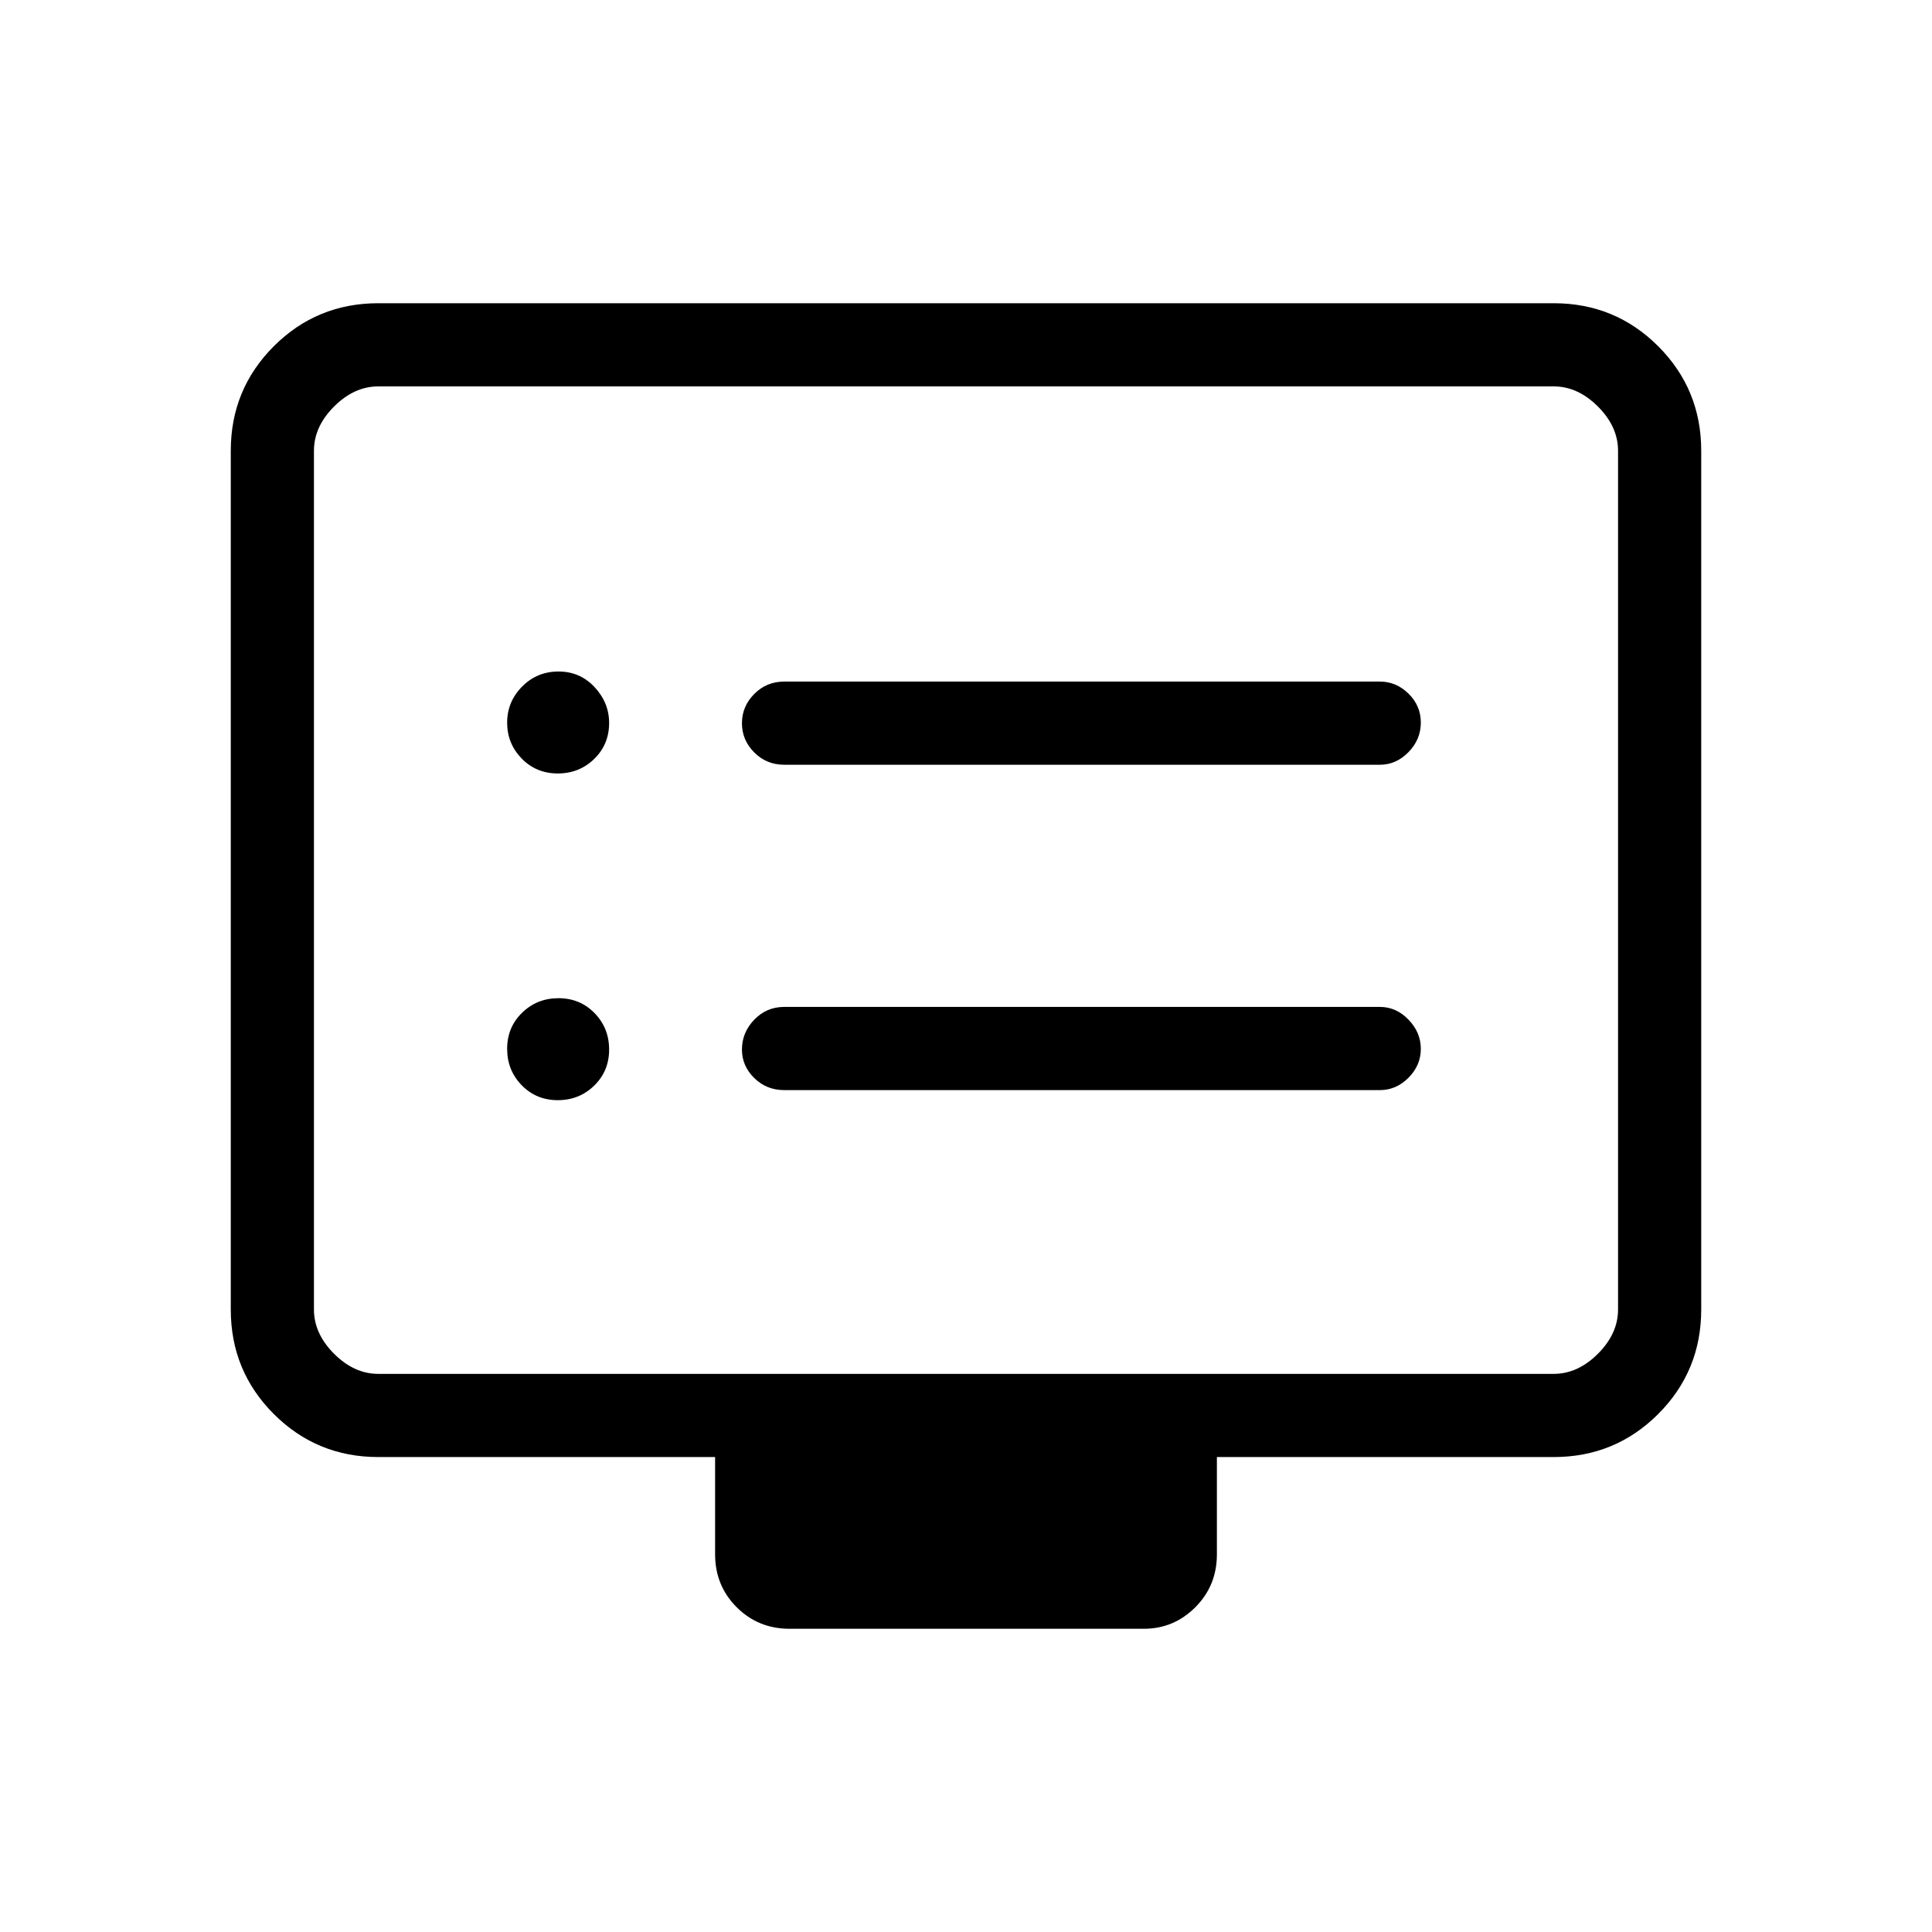 <svg xmlns="http://www.w3.org/2000/svg" height="40" viewBox="0 -960 960 960" width="40"><path d="M277.15-413.33q10.68 0 18.1-7.23 7.42-7.23 7.42-17.92 0-10.69-7.23-18.1-7.23-7.42-17.92-7.42-10.69 0-18.1 7.23-7.42 7.23-7.42 17.92 0 10.68 7.23 18.1 7.23 7.42 17.92 7.42Zm0-162.34q10.68 0 18.1-7.21 7.42-7.21 7.42-17.87 0-10.08-7.23-17.83-7.23-7.75-17.92-7.75-10.69 0-18.1 7.5-7.42 7.51-7.42 17.92 0 10.41 7.23 17.83 7.23 7.41 17.92 7.41Zm112.52 157.34h296q8.11 0 14.22-6.16 6.11-6.15 6.11-14.33t-6.11-14.51q-6.11-6.34-14.22-6.34h-296q-8.77 0-14.89 6.35-6.11 6.35-6.11 14.82 0 8.18 6.11 14.17 6.12 6 14.89 6Zm0-161.67h296q8.11 0 14.22-6.29 6.11-6.28 6.11-14.66 0-8.38-6.11-14.38t-14.22-6h-296q-8.77 0-14.89 6.16-6.11 6.16-6.11 14.54 0 8.38 6.11 14.51 6.12 6.12 14.89 6.12ZM188-236q-30.57 0-51.95-21.38-21.38-21.38-21.38-51.95V-736q0-30.57 21.38-51.95 21.38-21.38 51.95-21.38h584q30.57 0 51.95 21.38 21.38 21.38 21.38 51.95v426.67q0 30.57-21.38 51.95Q802.57-236 772-236H604.67v48.33q0 15.57-10.71 26.29-10.71 10.71-25.63 10.71h-176q-15.56 0-26.28-10.71-10.72-10.72-10.72-26.29V-236H188Zm0-41.33h584q12 0 22-10t10-22V-736q0-12-10-22t-22-10H188q-12 0-22 10t-10 22v426.67q0 12 10 22t22 10Zm-32 0V-768v490.67Z"/></svg>